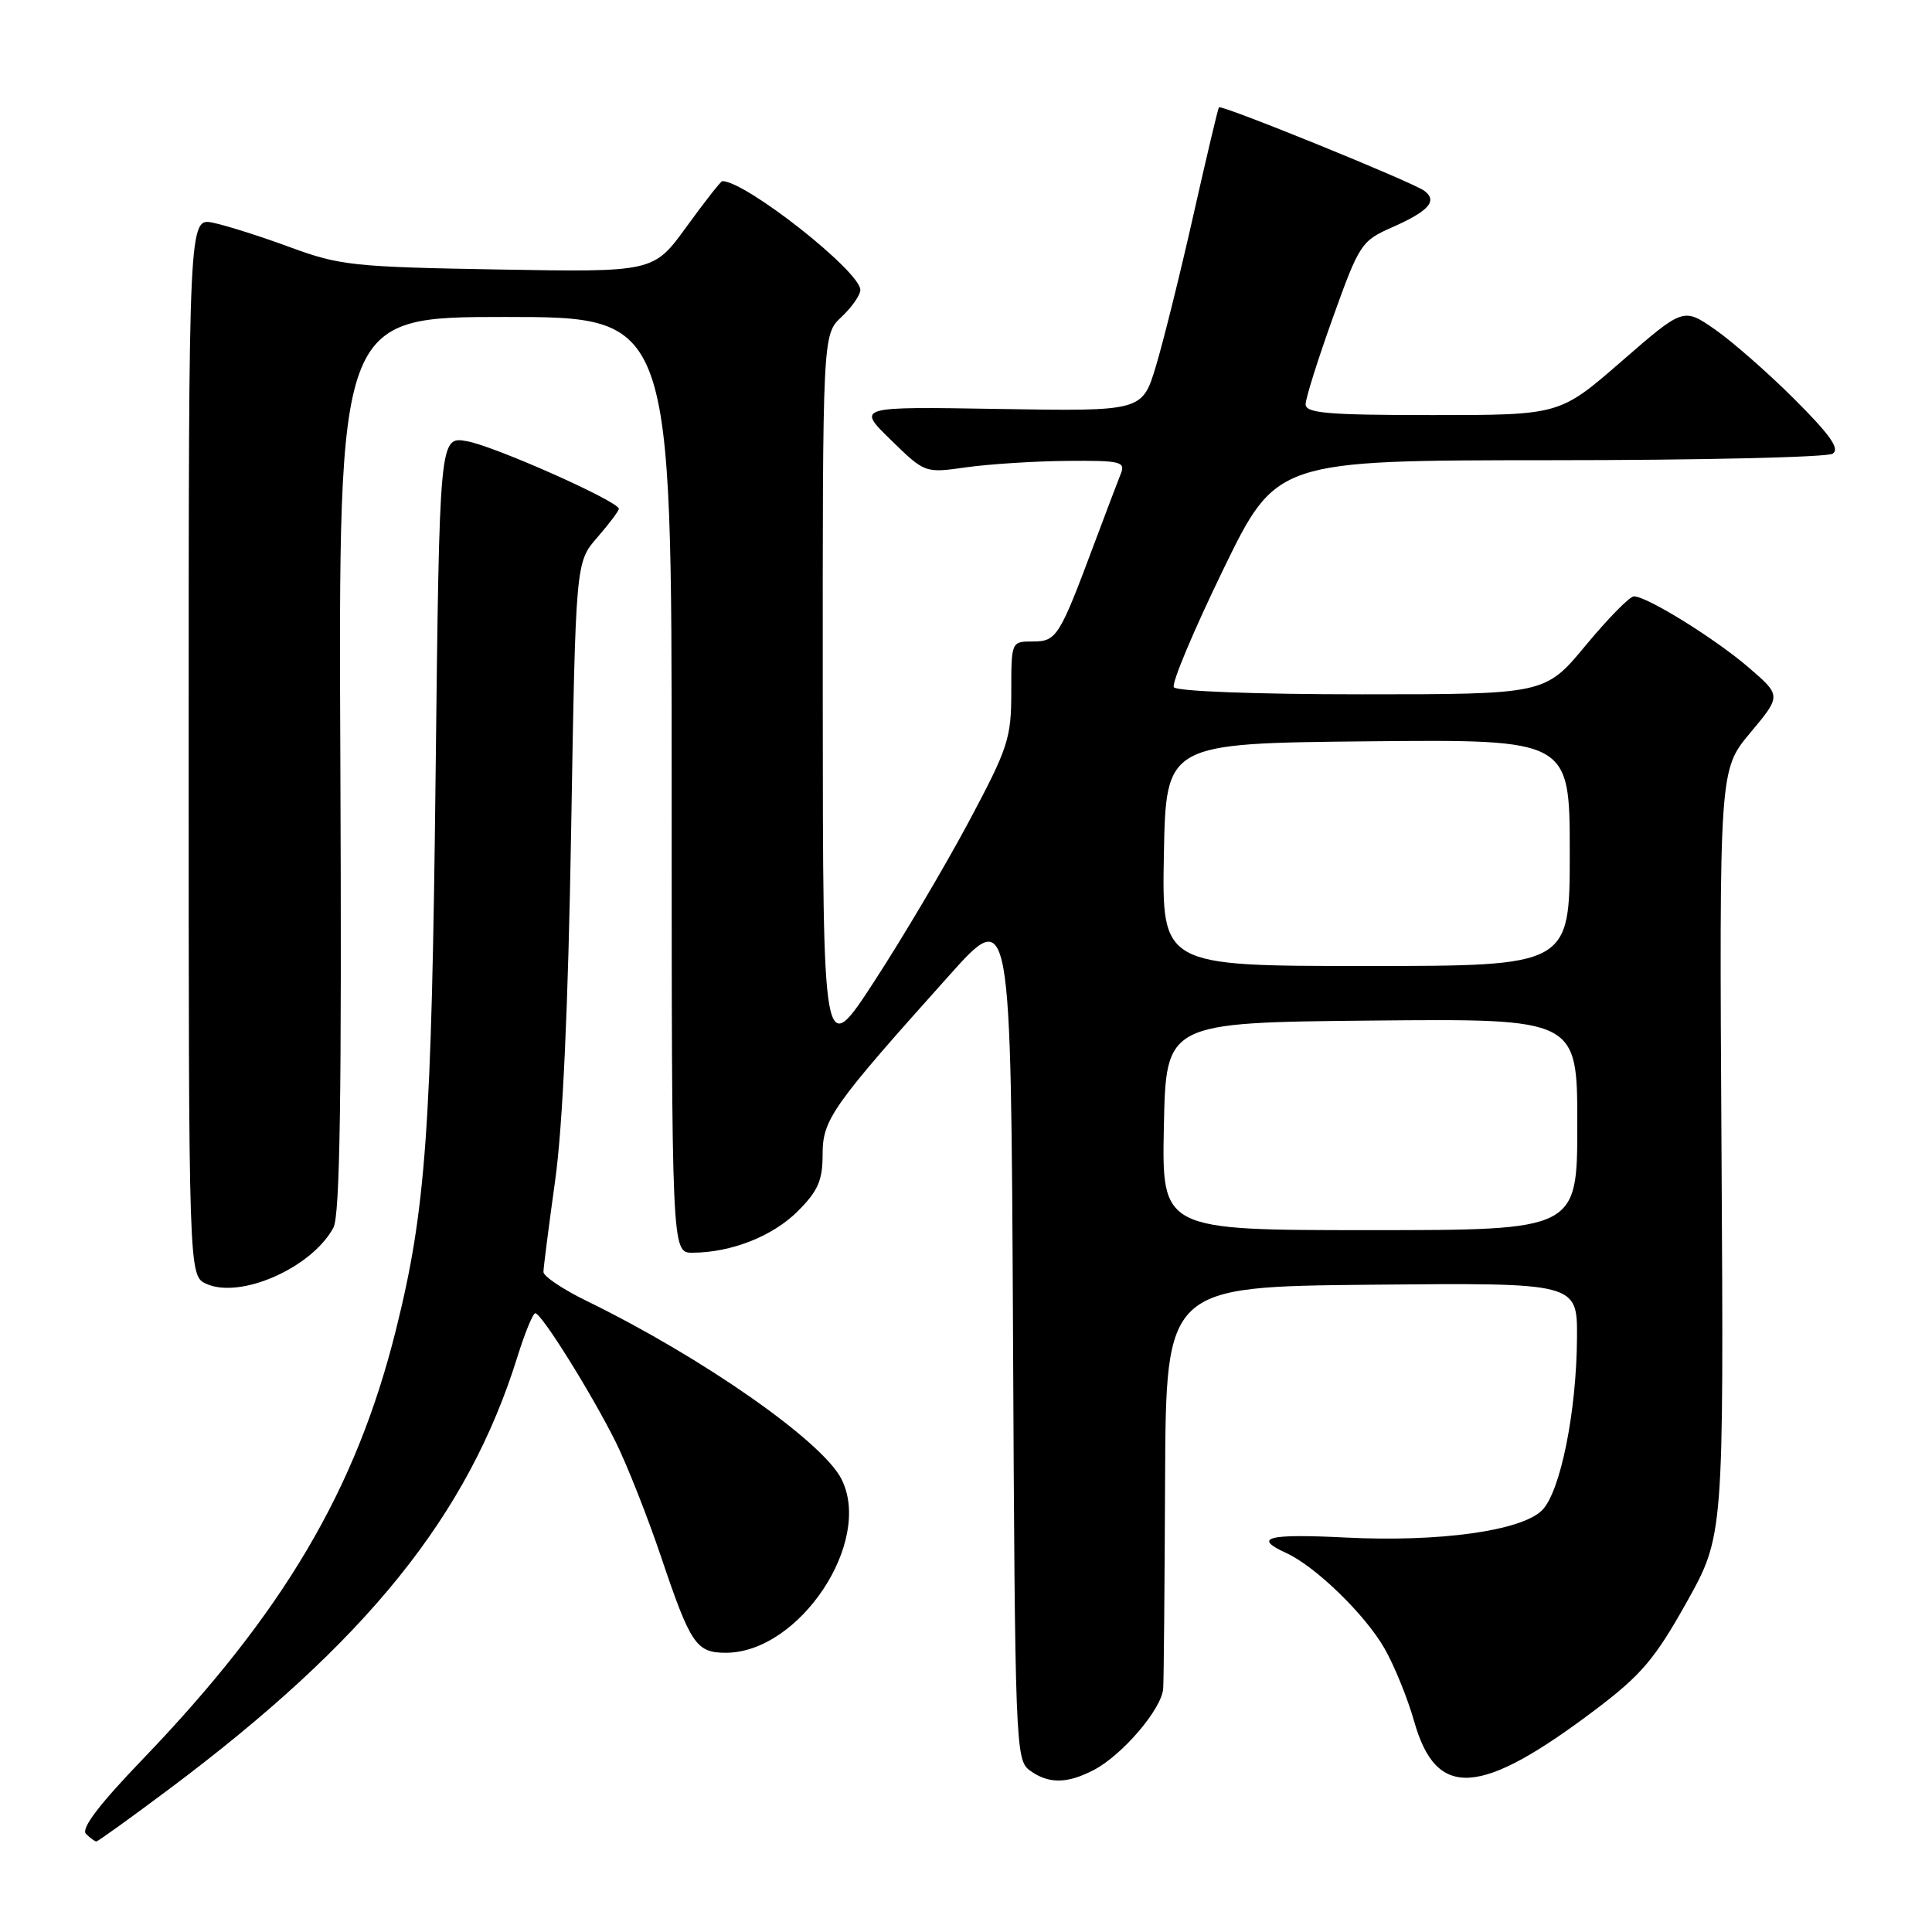 <?xml version="1.0" encoding="UTF-8" standalone="no"?>
<!DOCTYPE svg PUBLIC "-//W3C//DTD SVG 1.1//EN" "http://www.w3.org/Graphics/SVG/1.1/DTD/svg11.dtd" >
<svg xmlns="http://www.w3.org/2000/svg" xmlns:xlink="http://www.w3.org/1999/xlink" version="1.1" viewBox="0 0 256 256">
 <g >
 <path fill="currentColor"
d=" M 22.32 237.13 C 48.59 217.48 62.01 200.83 68.57 179.75 C 69.56 176.59 70.62 174.00 70.93 174.01 C 71.75 174.02 78.32 184.54 81.55 191.00 C 83.06 194.03 85.79 200.94 87.62 206.36 C 91.50 217.88 92.26 219.00 96.17 219.00 C 105.95 219.00 115.75 204.22 111.47 195.93 C 108.87 190.91 93.04 179.85 77.75 172.39 C 74.59 170.85 72.00 169.11 72.01 168.54 C 72.01 167.97 72.71 162.55 73.55 156.50 C 74.57 149.26 75.29 133.37 75.68 110.00 C 76.28 74.50 76.28 74.50 79.14 71.22 C 80.71 69.41 82.00 67.70 82.00 67.42 C 82.00 66.44 65.48 59.09 61.86 58.46 C 58.23 57.82 58.23 57.82 57.72 102.66 C 57.19 149.76 56.44 160.31 52.45 176.27 C 47.17 197.43 37.53 213.74 18.78 233.24 C 13.13 239.12 10.71 242.31 11.39 242.99 C 11.95 243.55 12.56 244.00 12.77 244.00 C 12.97 244.00 17.27 240.91 22.32 237.13 Z  M 144.90 234.55 C 148.72 232.57 153.97 226.42 154.13 223.72 C 154.21 222.50 154.32 210.03 154.38 196.00 C 154.50 170.50 154.50 170.50 181.75 170.23 C 209.00 169.97 209.00 169.97 208.96 177.23 C 208.91 187.04 206.76 197.69 204.33 200.12 C 201.59 202.85 190.72 204.36 178.25 203.73 C 167.93 203.21 165.94 203.74 170.45 205.79 C 174.30 207.55 180.89 213.94 183.45 218.42 C 184.74 220.66 186.51 225.01 187.38 228.08 C 190.33 238.50 196.11 238.11 211.52 226.45 C 217.47 221.95 219.31 219.78 223.48 212.32 C 228.41 203.50 228.41 203.50 228.11 152.75 C 227.81 102.01 227.81 102.01 231.92 97.10 C 236.03 92.18 236.03 92.18 231.77 88.50 C 227.33 84.66 218.24 79.02 216.50 79.02 C 215.95 79.02 213.08 81.94 210.12 85.51 C 204.74 92.00 204.74 92.00 180.43 92.00 C 166.42 92.00 155.87 91.60 155.54 91.06 C 155.22 90.55 158.15 83.58 162.04 75.56 C 169.11 61.00 169.11 61.00 205.31 60.98 C 225.21 60.98 242.10 60.59 242.83 60.12 C 243.83 59.49 242.53 57.65 237.77 52.89 C 234.25 49.38 229.49 45.21 227.21 43.63 C 223.05 40.76 223.05 40.76 214.86 47.88 C 206.67 55.00 206.67 55.00 189.84 55.00 C 175.93 55.00 173.00 54.75 173.00 53.57 C 173.00 52.79 174.63 47.61 176.62 42.07 C 180.12 32.32 180.38 31.92 184.49 30.11 C 189.34 27.96 190.51 26.63 188.74 25.29 C 187.24 24.15 161.82 13.82 161.51 14.22 C 161.39 14.37 159.87 20.80 158.13 28.50 C 156.40 36.20 154.16 45.20 153.17 48.50 C 151.36 54.50 151.36 54.50 132.43 54.19 C 113.50 53.87 113.50 53.87 118.03 58.28 C 122.56 62.70 122.56 62.70 128.03 61.92 C 131.04 61.50 137.04 61.11 141.36 61.07 C 148.45 61.01 149.15 61.17 148.52 62.75 C 148.13 63.71 146.56 67.88 145.01 72.00 C 140.37 84.42 140.01 85.00 136.84 85.00 C 134.00 85.00 134.00 85.01 134.00 91.67 C 134.00 97.85 133.59 99.09 128.35 108.92 C 125.24 114.74 119.63 124.22 115.87 130.00 C 109.04 140.50 109.04 140.50 109.02 92.42 C 109.00 44.35 109.00 44.35 111.50 42.00 C 112.87 40.71 114.00 39.10 114.00 38.42 C 114.00 35.97 98.82 24.00 95.71 24.00 C 95.51 24.00 93.38 26.72 90.97 30.04 C 86.60 36.07 86.60 36.07 66.05 35.71 C 46.92 35.38 45.01 35.18 38.50 32.78 C 34.65 31.36 30.04 29.89 28.25 29.52 C 25.00 28.84 25.00 28.84 25.00 98.94 C 25.00 169.04 25.00 169.04 27.33 170.11 C 31.85 172.17 41.32 167.99 44.18 162.67 C 45.05 161.07 45.29 145.01 45.10 101.25 C 44.84 42.00 44.84 42.00 66.92 42.00 C 89.00 42.00 89.00 42.00 89.00 104.00 C 89.00 166.00 89.00 166.00 91.75 165.99 C 96.87 165.98 102.39 163.81 105.70 160.50 C 108.39 157.81 109.00 156.42 109.00 152.99 C 109.00 148.33 110.20 146.63 125.72 129.31 C 133.95 120.11 133.95 120.11 134.23 176.64 C 134.49 231.27 134.57 233.21 136.44 234.58 C 138.91 236.39 141.37 236.38 144.90 234.55 Z  M 154.22 149.25 C 154.50 135.50 154.50 135.50 181.75 135.23 C 209.00 134.97 209.00 134.97 209.00 148.98 C 209.00 163.00 209.00 163.00 181.47 163.00 C 153.94 163.00 153.94 163.00 154.22 149.25 Z  M 154.22 113.25 C 154.50 98.50 154.50 98.50 181.25 98.23 C 208.00 97.97 208.00 97.97 208.00 112.98 C 208.00 128.00 208.00 128.00 180.97 128.00 C 153.95 128.00 153.95 128.00 154.22 113.25 Z "/>
</g>
</svg>